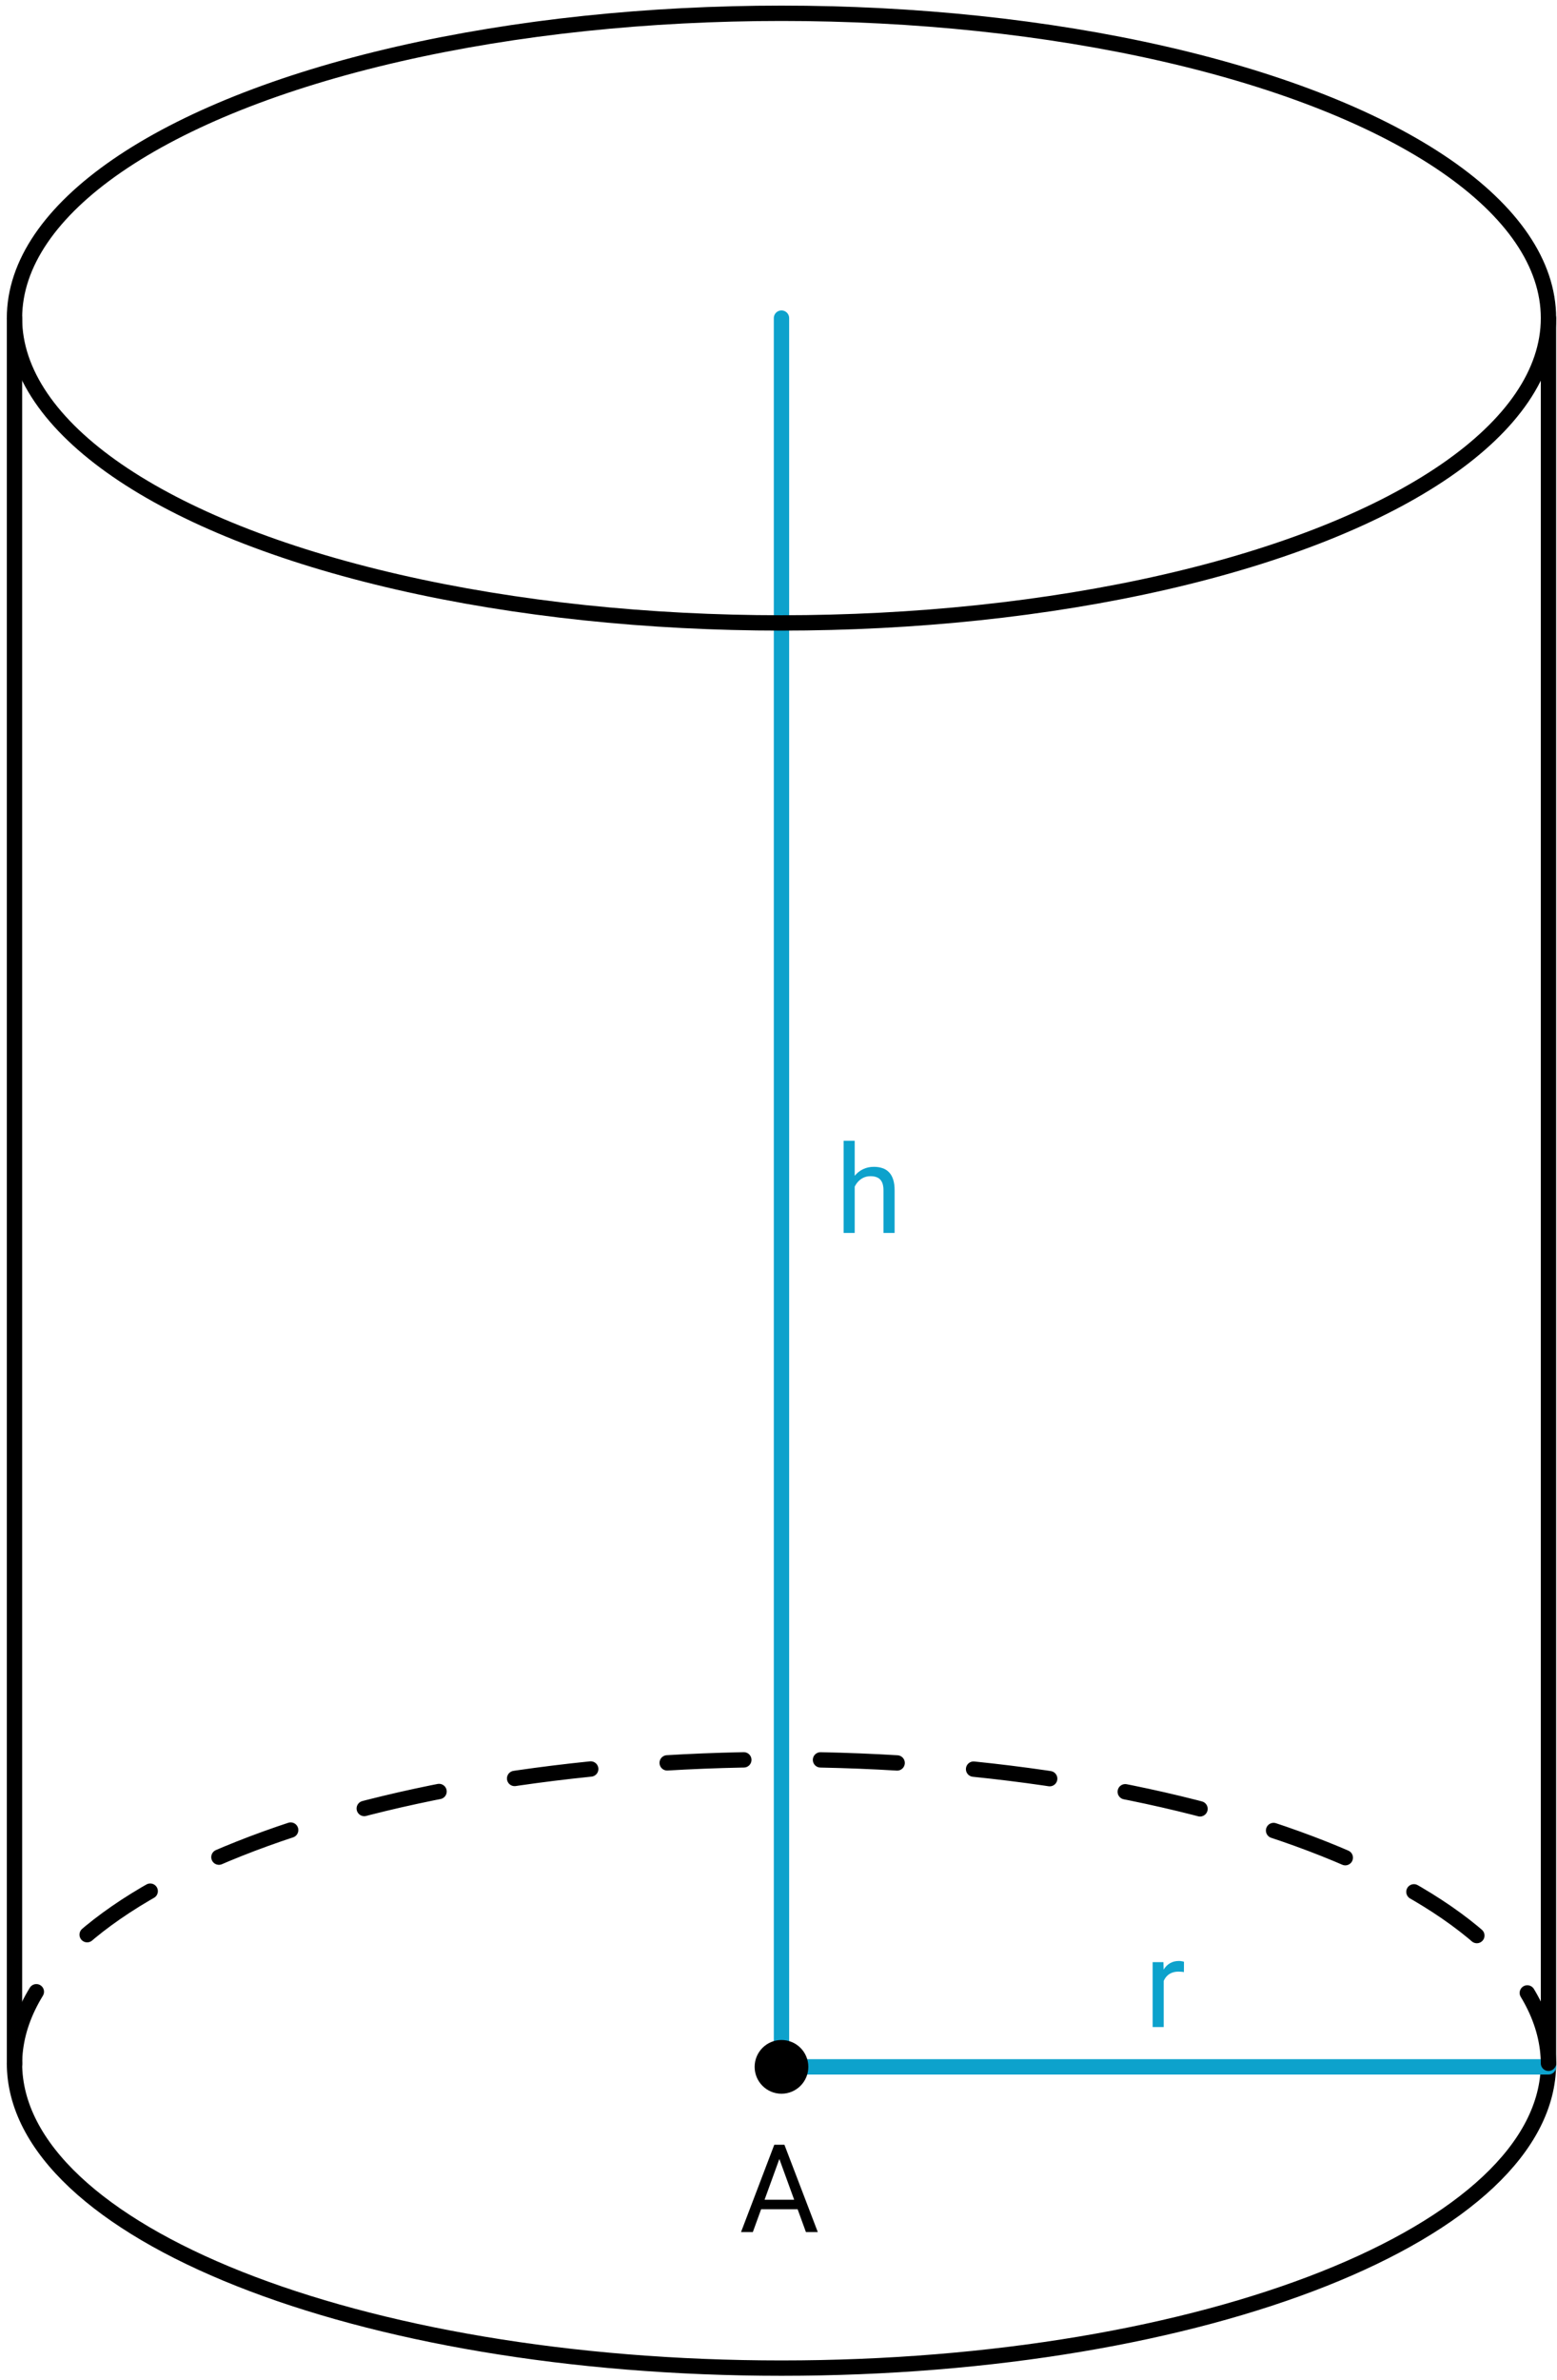 <svg width="203" height="310" viewBox="0 0 203 310" fill="none" xmlns="http://www.w3.org/2000/svg">
<path d="M1.889 268.899C1.889 246.971 46.66 229.194 101.889 229.194C157.117 229.194 201.889 246.971 201.889 268.899" stroke="black" stroke-width="2" stroke-linecap="round" stroke-linejoin="round" stroke-dasharray="10 10"/>
<path d="M201.889 268.768C201.889 290.697 157.117 308.474 101.889 308.474C46.66 308.474 1.889 290.697 1.889 268.768" stroke="black" stroke-width="2" stroke-linecap="round" stroke-linejoin="round"/>
<path d="M201.889 269.231H101.889" stroke="#0DA2CC" stroke-width="2" stroke-linecap="round" stroke-linejoin="round"/>
<path d="M151.725 256.921V264.046H150.279V255.593H151.686L151.725 256.921ZM154.365 255.546L154.357 256.89C154.238 256.864 154.123 256.848 154.014 256.843C153.91 256.833 153.79 256.828 153.654 256.828C153.321 256.828 153.027 256.88 152.771 256.984C152.516 257.088 152.3 257.234 152.123 257.421C151.946 257.609 151.805 257.833 151.701 258.093C151.602 258.348 151.537 258.63 151.506 258.937L151.1 259.171C151.1 258.661 151.149 258.182 151.248 257.734C151.352 257.286 151.511 256.89 151.725 256.546C151.938 256.197 152.209 255.927 152.537 255.734C152.87 255.536 153.266 255.437 153.725 255.437C153.829 255.437 153.949 255.45 154.084 255.476C154.219 255.497 154.313 255.52 154.365 255.546Z" fill="#0DA2CC"/>
<path d="M101.889 41.437L101.889 269.231" stroke="#0DA2CC" stroke-width="2" stroke-linecap="round" stroke-linejoin="round"/>
<path d="M111.436 148.603V160.603H109.99V148.603H111.436ZM111.092 156.056L110.49 156.032C110.495 155.454 110.581 154.92 110.748 154.431C110.915 153.936 111.149 153.506 111.451 153.142C111.753 152.777 112.113 152.496 112.529 152.298C112.951 152.095 113.417 151.993 113.928 151.993C114.344 151.993 114.719 152.05 115.053 152.165C115.386 152.274 115.67 152.451 115.904 152.696C116.144 152.941 116.326 153.259 116.451 153.649C116.576 154.035 116.639 154.506 116.639 155.063V160.603H115.186V155.048C115.186 154.605 115.12 154.251 114.99 153.985C114.86 153.715 114.67 153.519 114.42 153.399C114.17 153.274 113.863 153.212 113.498 153.212C113.139 153.212 112.811 153.287 112.514 153.438C112.222 153.59 111.969 153.798 111.756 154.063C111.548 154.329 111.383 154.634 111.264 154.978C111.149 155.316 111.092 155.675 111.092 156.056Z" fill="#0DA2CC"/>
<circle cx="101.889" cy="269.231" r="2.5" fill="black" stroke="black" stroke-width="2" stroke-linecap="round" stroke-linejoin="round"/>
<path d="M101.92 280.385L98.154 290.752H96.615L100.951 279.377H101.943L101.92 280.385ZM105.076 290.752L101.303 280.385L101.279 279.377H102.271L106.623 290.752H105.076ZM104.881 286.541V287.776H98.49V286.541H104.881Z" fill="black"/>
<path d="M1.889 41.437V268.768M201.889 41.437V268.768" stroke="black" stroke-width="2" stroke-linecap="round" stroke-linejoin="round"/>
<ellipse cx="101.889" cy="41.437" rx="100" ry="39.706" stroke="black" stroke-width="2" stroke-linecap="round" stroke-linejoin="round"/>
</svg>
